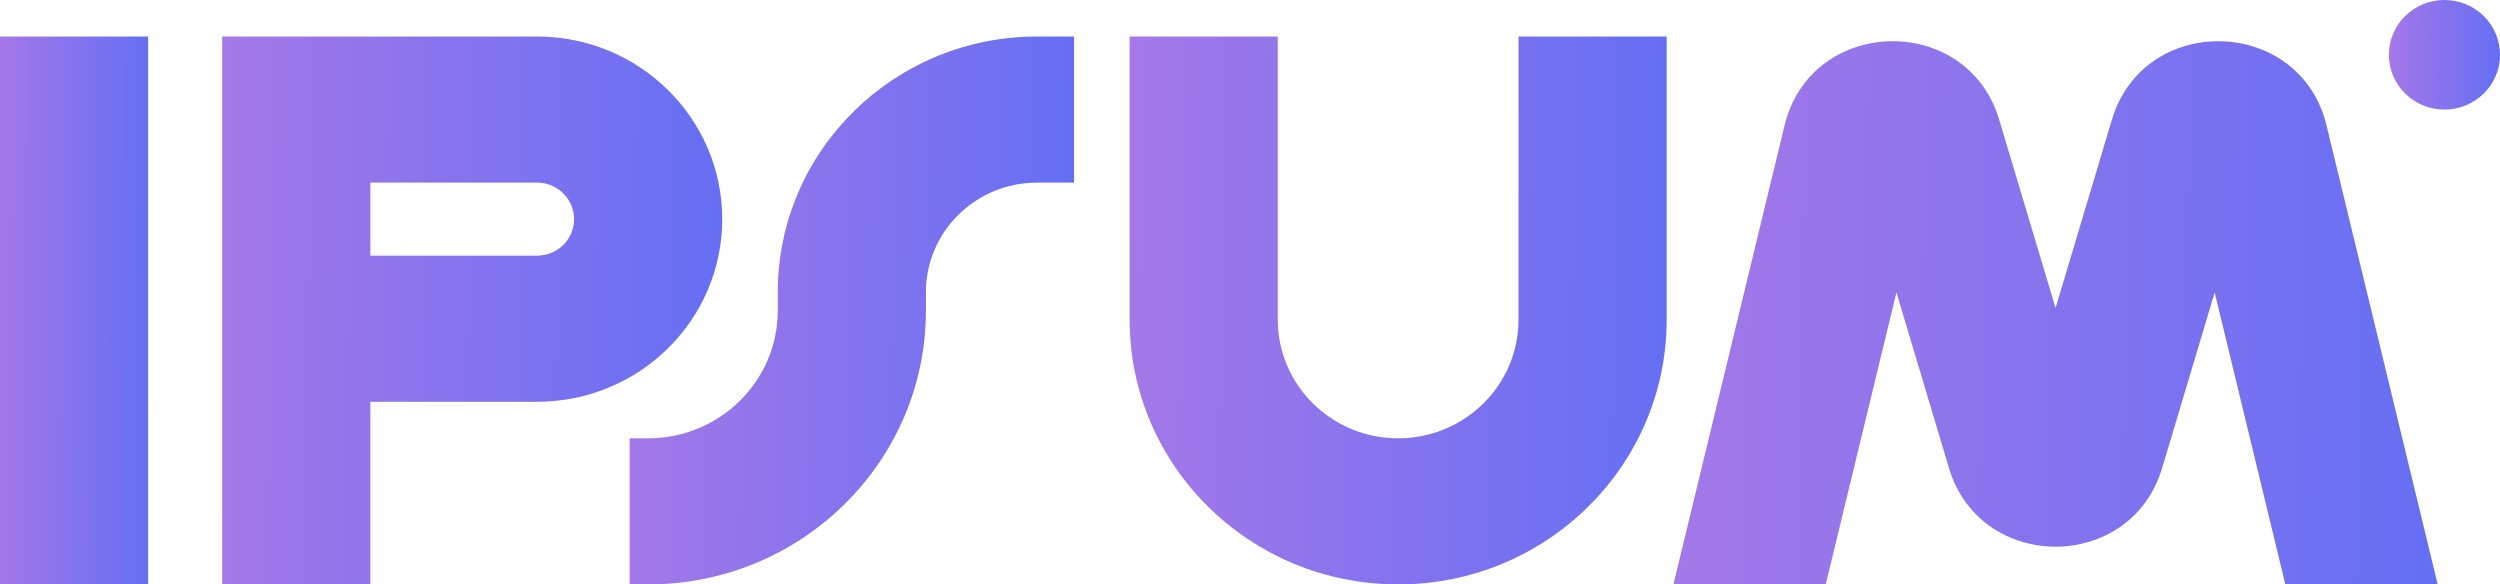<svg width="154" height="36" viewBox="0 0 154 36" fill="none" xmlns="http://www.w3.org/2000/svg">
<g clip-path="url(#clip0_30_400)">
<path fill-rule="evenodd" clip-rule="evenodd" d="M9.126 2.25V36H0V2.25H9.126Z" fill="url(#paint0_linear_30_400)"/>
<path fill-rule="evenodd" clip-rule="evenodd" d="M13.688 2.25H33.081C39.381 2.25 44.489 7.287 44.489 13.5C44.489 19.713 39.381 24.75 33.081 24.75H22.814V36H13.688V2.25ZM22.814 15.75H33.081C34.341 15.75 35.363 14.743 35.363 13.5C35.363 12.257 34.341 11.25 33.081 11.25H22.814V15.75Z" fill="url(#paint1_linear_30_400)"/>
<path fill-rule="evenodd" clip-rule="evenodd" d="M78.711 2.25V19.688C78.711 23.726 82.031 27 86.126 27C90.221 27 93.541 23.726 93.541 19.688V2.25H102.667V19.688C102.667 28.697 95.261 36 86.126 36C76.99 36 69.585 28.697 69.585 19.688V2.25H78.711Z" fill="url(#paint2_linear_30_400)"/>
<path fill-rule="evenodd" clip-rule="evenodd" d="M47.911 18C47.911 9.302 55.061 2.25 63.881 2.25H66.163V11.25H63.881C60.101 11.25 57.037 14.272 57.037 18V19.125C57.037 28.445 49.376 36 39.926 36H38.785V27H39.926C44.336 27 47.911 23.474 47.911 19.125V18Z" fill="url(#paint3_linear_30_400)"/>
<path d="M154 3.375C154 5.239 152.468 6.75 150.577 6.75C148.687 6.75 147.155 5.239 147.155 3.375C147.155 1.511 148.687 0 150.577 0C152.468 0 154 1.511 154 3.375Z" fill="url(#paint4_linear_30_400)"/>
<path d="M112.465 36L116.82 18.016L120.058 28.835C121.988 35.288 131.256 35.288 133.187 28.835L136.424 18.016L140.778 36H150.161L143.313 7.722C141.685 0.997 132.076 0.748 130.091 7.379L126.622 18.975L123.152 7.379C121.168 0.748 111.558 0.997 109.93 7.722L103.083 36H112.465Z" fill="url(#paint5_linear_30_400)"/>
</g>
<defs>
<linearGradient id="paint0_linear_30_400" x1="-1.97002e-08" y1="17.269" x2="12.02" y2="17.31" gradientUnits="userSpaceOnUse">
<stop stop-color="#A478E8"/>
<stop offset="1" stop-color="#516CF7"/>
</linearGradient>
<linearGradient id="paint1_linear_30_400" x1="13.688" y1="17.269" x2="54.25" y2="17.741" gradientUnits="userSpaceOnUse">
<stop stop-color="#A478E8"/>
<stop offset="1" stop-color="#516CF7"/>
</linearGradient>
<linearGradient id="paint2_linear_30_400" x1="69.585" y1="17.269" x2="113.15" y2="17.814" gradientUnits="userSpaceOnUse">
<stop stop-color="#A478E8"/>
<stop offset="1" stop-color="#516CF7"/>
</linearGradient>
<linearGradient id="paint3_linear_30_400" x1="38.785" y1="17.269" x2="74.841" y2="17.642" gradientUnits="userSpaceOnUse">
<stop stop-color="#A478E8"/>
<stop offset="1" stop-color="#516CF7"/>
</linearGradient>
<linearGradient id="paint4_linear_30_400" x1="147.155" y1="3.004" x2="156.168" y2="3.12" gradientUnits="userSpaceOnUse">
<stop stop-color="#A478E8"/>
<stop offset="1" stop-color="#516CF7"/>
</linearGradient>
<linearGradient id="paint5_linear_30_400" x1="103.083" y1="17.429" x2="165.069" y2="18.543" gradientUnits="userSpaceOnUse">
<stop stop-color="#A478E8"/>
<stop offset="1" stop-color="#516CF7"/>
</linearGradient>
<clipPath id="clip0_30_400">
<rect width="154" height="36" fill="white"/>
</clipPath>
</defs>
</svg>
